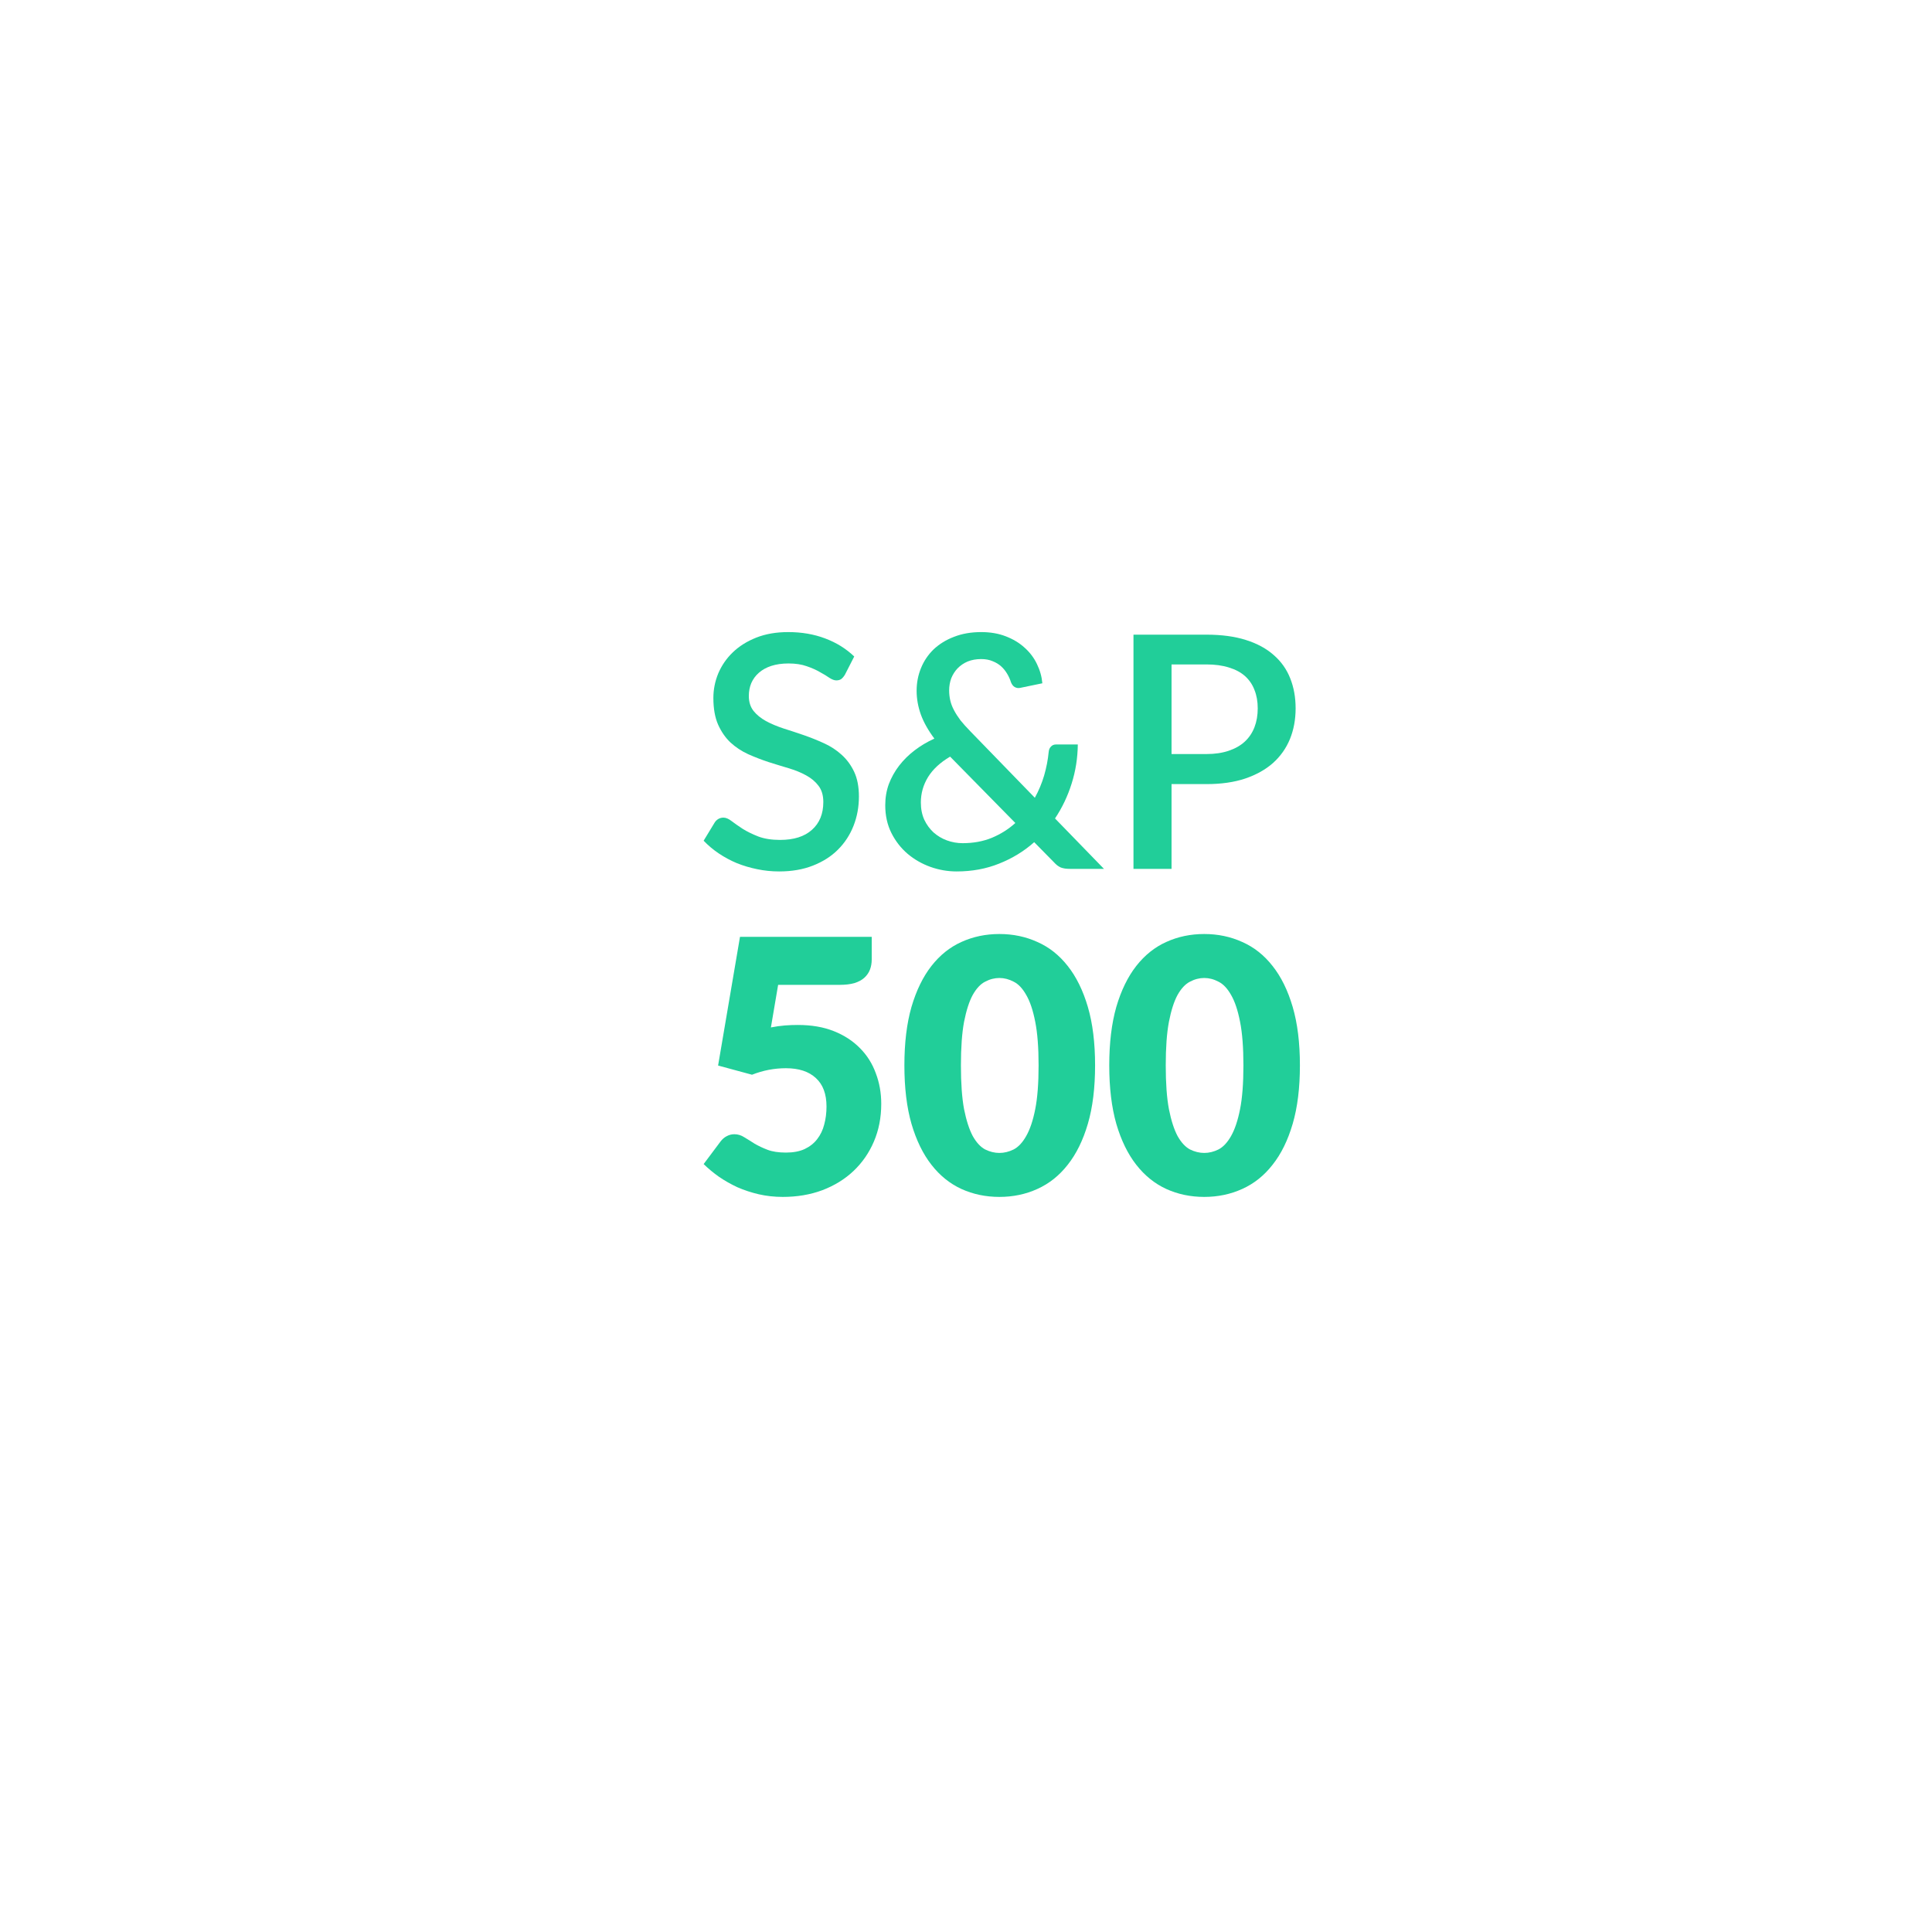 <svg width="56" height="56" viewBox="0 0 54 50" fill="none" xmlns="http://www.w3.org/2000/svg">
<g clip-path="url(#clip0)">
<path d="M23.616 16.858C23.583 16.912 23.548 16.953 23.512 16.98C23.476 17.005 23.43 17.017 23.376 17.017C23.318 17.017 23.253 16.992 23.18 16.944C23.11 16.895 23.023 16.842 22.917 16.785C22.814 16.724 22.691 16.67 22.548 16.621C22.406 16.57 22.236 16.544 22.039 16.544C21.858 16.544 21.697 16.567 21.558 16.612C21.421 16.657 21.306 16.721 21.212 16.803C21.118 16.885 21.047 16.982 20.998 17.094C20.953 17.203 20.93 17.323 20.93 17.453C20.93 17.62 20.974 17.759 21.062 17.871C21.15 17.98 21.265 18.074 21.407 18.153C21.553 18.232 21.718 18.301 21.903 18.362C22.088 18.42 22.276 18.482 22.467 18.548C22.66 18.615 22.85 18.691 23.035 18.776C23.22 18.86 23.383 18.968 23.526 19.098C23.671 19.229 23.788 19.388 23.876 19.576C23.963 19.764 24.007 19.992 24.007 20.262C24.007 20.553 23.957 20.826 23.857 21.08C23.757 21.335 23.612 21.557 23.421 21.748C23.233 21.936 23 22.085 22.721 22.194C22.445 22.303 22.13 22.357 21.776 22.357C21.567 22.357 21.362 22.336 21.162 22.294C20.965 22.254 20.776 22.198 20.594 22.125C20.415 22.05 20.247 21.959 20.089 21.853C19.932 21.747 19.791 21.629 19.667 21.498L19.976 20.989C20.003 20.947 20.038 20.913 20.08 20.889C20.123 20.865 20.17 20.853 20.221 20.853C20.291 20.853 20.368 20.886 20.453 20.953C20.538 21.017 20.639 21.088 20.758 21.166C20.879 21.242 21.024 21.313 21.194 21.38C21.364 21.444 21.567 21.476 21.803 21.476C22.188 21.476 22.485 21.382 22.694 21.194C22.906 21.006 23.012 20.747 23.012 20.416C23.012 20.232 22.968 20.082 22.88 19.966C22.792 19.848 22.676 19.75 22.53 19.671C22.388 19.592 22.224 19.526 22.039 19.471C21.855 19.416 21.667 19.359 21.476 19.298C21.285 19.235 21.097 19.162 20.912 19.08C20.727 18.995 20.562 18.886 20.417 18.753C20.274 18.617 20.159 18.45 20.071 18.253C19.983 18.053 19.939 17.805 19.939 17.508C19.939 17.271 19.985 17.042 20.076 16.821C20.17 16.6 20.305 16.404 20.48 16.235C20.659 16.062 20.879 15.924 21.139 15.821C21.4 15.718 21.697 15.667 22.03 15.667C22.406 15.667 22.75 15.726 23.062 15.844C23.377 15.962 23.648 16.13 23.876 16.349L23.616 16.858Z" fill="#21CE99"/>
<path d="M26.556 19.148C26.278 19.312 26.072 19.503 25.938 19.721C25.805 19.939 25.738 20.176 25.738 20.43C25.738 20.609 25.77 20.77 25.834 20.912C25.9 21.051 25.987 21.169 26.093 21.267C26.202 21.363 26.326 21.438 26.465 21.489C26.608 21.541 26.755 21.567 26.906 21.567C27.206 21.567 27.479 21.517 27.725 21.416C27.97 21.313 28.188 21.176 28.379 21.003L26.556 19.148ZM30.856 22.285H29.906C29.855 22.285 29.808 22.282 29.765 22.276C29.726 22.27 29.688 22.26 29.652 22.248C29.618 22.233 29.585 22.213 29.552 22.189C29.521 22.165 29.488 22.133 29.452 22.094L28.906 21.539C28.619 21.794 28.291 21.994 27.924 22.139C27.561 22.285 27.166 22.357 26.738 22.357C26.49 22.357 26.246 22.315 26.006 22.23C25.77 22.145 25.558 22.024 25.37 21.866C25.182 21.706 25.031 21.512 24.916 21.285C24.8 21.054 24.743 20.795 24.743 20.507C24.743 20.298 24.776 20.101 24.843 19.916C24.913 19.732 25.008 19.561 25.129 19.403C25.253 19.242 25.399 19.098 25.566 18.971C25.732 18.844 25.916 18.735 26.116 18.644C25.943 18.413 25.817 18.189 25.738 17.971C25.66 17.753 25.62 17.532 25.62 17.308C25.62 17.083 25.661 16.871 25.743 16.671C25.825 16.471 25.943 16.297 26.097 16.148C26.255 16 26.444 15.883 26.666 15.799C26.89 15.711 27.143 15.667 27.425 15.667C27.679 15.667 27.908 15.706 28.111 15.785C28.317 15.864 28.493 15.97 28.638 16.103C28.787 16.236 28.902 16.389 28.984 16.562C29.068 16.735 29.118 16.914 29.134 17.098L28.515 17.226C28.461 17.238 28.409 17.23 28.361 17.203C28.315 17.176 28.281 17.13 28.256 17.067C28.232 16.988 28.197 16.911 28.152 16.835C28.106 16.756 28.05 16.686 27.984 16.626C27.917 16.565 27.837 16.517 27.743 16.48C27.652 16.441 27.546 16.421 27.425 16.421C27.285 16.421 27.159 16.444 27.047 16.489C26.938 16.535 26.844 16.599 26.765 16.68C26.69 16.759 26.631 16.852 26.588 16.957C26.549 17.064 26.529 17.177 26.529 17.298C26.529 17.395 26.54 17.489 26.561 17.58C26.582 17.671 26.617 17.762 26.666 17.853C26.714 17.944 26.775 18.038 26.847 18.135C26.923 18.229 27.014 18.33 27.12 18.439L28.924 20.298C29.034 20.098 29.12 19.891 29.184 19.676C29.247 19.457 29.29 19.238 29.311 19.017C29.317 18.953 29.338 18.903 29.375 18.867C29.411 18.827 29.459 18.808 29.52 18.808H30.125C30.121 19.186 30.064 19.551 29.952 19.903C29.843 20.251 29.688 20.576 29.488 20.876L30.856 22.285Z" fill="#21CE99"/>
<path d="M33.718 19.076C33.954 19.076 34.162 19.045 34.34 18.985C34.522 18.924 34.672 18.839 34.79 18.73C34.912 18.618 35.002 18.483 35.063 18.326C35.124 18.168 35.154 17.992 35.154 17.798C35.154 17.608 35.124 17.436 35.063 17.285C35.006 17.133 34.918 17.005 34.8 16.898C34.681 16.792 34.531 16.712 34.349 16.657C34.171 16.6 33.96 16.571 33.718 16.571H32.745V19.076H33.718ZM33.718 15.739C34.145 15.739 34.515 15.789 34.827 15.889C35.142 15.989 35.401 16.13 35.604 16.312C35.81 16.491 35.963 16.707 36.063 16.962C36.163 17.214 36.213 17.492 36.213 17.798C36.213 18.11 36.16 18.397 36.054 18.657C35.948 18.915 35.79 19.138 35.581 19.326C35.372 19.511 35.112 19.656 34.8 19.762C34.49 19.865 34.13 19.916 33.718 19.916H32.745V22.285H31.681V15.739H33.718Z" fill="#21CE99"/>
<path d="M21.547 26.717C21.682 26.69 21.812 26.672 21.937 26.662C22.062 26.652 22.183 26.648 22.302 26.648C22.68 26.648 23.014 26.705 23.304 26.82C23.593 26.935 23.837 27.093 24.034 27.294C24.231 27.491 24.38 27.725 24.478 27.995C24.58 28.261 24.631 28.547 24.631 28.853C24.631 29.238 24.562 29.59 24.424 29.91C24.289 30.225 24.1 30.498 23.856 30.729C23.613 30.959 23.322 31.138 22.983 31.267C22.647 31.392 22.279 31.454 21.878 31.454C21.644 31.454 21.42 31.429 21.206 31.38C20.996 31.331 20.797 31.265 20.609 31.183C20.425 31.097 20.254 31 20.096 30.892C19.938 30.78 19.795 30.661 19.667 30.536L20.14 29.904C20.19 29.839 20.247 29.789 20.313 29.756C20.379 29.72 20.45 29.702 20.525 29.702C20.624 29.702 20.716 29.73 20.802 29.786C20.89 29.839 20.986 29.898 21.088 29.964C21.193 30.026 21.315 30.084 21.453 30.137C21.591 30.189 21.762 30.215 21.966 30.215C22.17 30.215 22.345 30.183 22.489 30.117C22.634 30.048 22.751 29.956 22.84 29.84C22.932 29.722 22.998 29.585 23.037 29.431C23.08 29.273 23.101 29.105 23.101 28.927C23.101 28.579 23.003 28.314 22.805 28.133C22.608 27.949 22.328 27.857 21.966 27.857C21.644 27.857 21.328 27.917 21.019 28.039L20.071 27.782L20.683 24.185H24.365V24.817C24.365 24.922 24.348 25.017 24.315 25.103C24.282 25.188 24.23 25.264 24.157 25.33C24.088 25.392 23.996 25.442 23.881 25.478C23.766 25.511 23.628 25.527 23.466 25.527H21.749L21.547 26.717Z" fill="#21CE99"/>
<path d="M30.608 27.778C30.608 28.406 30.541 28.951 30.406 29.411C30.271 29.872 30.083 30.253 29.843 30.556C29.606 30.859 29.323 31.084 28.994 31.232C28.669 31.38 28.315 31.454 27.933 31.454C27.552 31.454 27.198 31.38 26.872 31.232C26.55 31.084 26.27 30.859 26.034 30.556C25.797 30.253 25.611 29.872 25.476 29.411C25.344 28.951 25.278 28.406 25.278 27.778C25.278 27.149 25.344 26.605 25.476 26.144C25.611 25.684 25.797 25.302 26.034 24.999C26.27 24.697 26.55 24.473 26.872 24.328C27.198 24.18 27.552 24.106 27.933 24.106C28.315 24.106 28.669 24.18 28.994 24.328C29.323 24.473 29.606 24.697 29.843 24.999C30.083 25.302 30.271 25.684 30.406 26.144C30.541 26.605 30.608 27.149 30.608 27.778ZM29.029 27.778C29.029 27.281 28.998 26.875 28.935 26.559C28.873 26.24 28.789 25.989 28.683 25.809C28.581 25.628 28.465 25.504 28.333 25.439C28.201 25.369 28.068 25.335 27.933 25.335C27.799 25.335 27.665 25.369 27.534 25.439C27.405 25.504 27.29 25.628 27.188 25.809C27.09 25.989 27.009 26.24 26.946 26.559C26.887 26.875 26.858 27.281 26.858 27.778C26.858 28.278 26.887 28.686 26.946 29.002C27.009 29.317 27.09 29.567 27.188 29.752C27.29 29.933 27.405 30.058 27.534 30.127C27.665 30.192 27.799 30.225 27.933 30.225C28.068 30.225 28.201 30.192 28.333 30.127C28.465 30.058 28.581 29.933 28.683 29.752C28.789 29.567 28.873 29.317 28.935 29.002C28.998 28.686 29.029 28.278 29.029 27.778Z" fill="#21CE99"/>
<path d="M36.333 27.778C36.333 28.406 36.266 28.951 36.131 29.411C35.996 29.872 35.809 30.253 35.568 30.556C35.332 30.859 35.049 31.084 34.72 31.232C34.394 31.38 34.04 31.454 33.659 31.454C33.277 31.454 32.923 31.38 32.598 31.232C32.275 31.084 31.996 30.859 31.759 30.556C31.522 30.253 31.336 29.872 31.201 29.411C31.07 28.951 31.004 28.406 31.004 27.778C31.004 27.149 31.07 26.605 31.201 26.144C31.336 25.684 31.522 25.302 31.759 24.999C31.996 24.697 32.275 24.473 32.598 24.328C32.923 24.18 33.277 24.106 33.659 24.106C34.04 24.106 34.394 24.18 34.72 24.328C35.049 24.473 35.332 24.697 35.568 24.999C35.809 25.302 35.996 25.684 36.131 26.144C36.266 26.605 36.333 27.149 36.333 27.778ZM34.754 27.778C34.754 27.281 34.723 26.875 34.66 26.559C34.598 26.24 34.514 25.989 34.409 25.809C34.307 25.628 34.19 25.504 34.058 25.439C33.927 25.369 33.794 25.335 33.659 25.335C33.524 25.335 33.391 25.369 33.259 25.439C33.131 25.504 33.015 25.628 32.913 25.809C32.815 25.989 32.734 26.24 32.672 26.559C32.612 26.875 32.583 27.281 32.583 27.778C32.583 28.278 32.612 28.686 32.672 29.002C32.734 29.317 32.815 29.567 32.913 29.752C33.015 29.933 33.131 30.058 33.259 30.127C33.391 30.192 33.524 30.225 33.659 30.225C33.794 30.225 33.927 30.192 34.058 30.127C34.19 30.058 34.307 29.933 34.409 29.752C34.514 29.567 34.598 29.317 34.66 29.002C34.723 28.686 34.754 28.278 34.754 27.778Z" fill="#21CE99"/>
</g>
<defs>
<filter id="filter0_d" x="0" y="0" width="56" height="56" filterUnits="userSpaceOnUse" color-interpolation-filters="sRGB">
<feFlood flood-opacity="0" result="BackgroundImageFix"/>
<feColorMatrix in="SourceAlpha" type="matrix" values="0 0 0 0 0 0 0 0 0 0 0 0 0 0 0 0 0 0 127 0"/>
<feOffset dy="4"/>
<feGaussianBlur stdDeviation="6"/>
<feColorMatrix type="matrix" values="0 0 0 0 0.129 0 0 0 0 0.808 0 0 0 0 0.6 0 0 0 0.24 0"/>
<feBlend mode="normal" in2="BackgroundImageFix" result="effect1_dropShadow"/>
<feBlend mode="normal" in="SourceGraphic" in2="effect1_dropShadow" result="shape"/>
</filter>
<clipPath id="clip0">
<rect width="16.667" height="16.667" fill="white" transform="translate(19.667 15.667)"/>
</clipPath>
</defs>
</svg>
